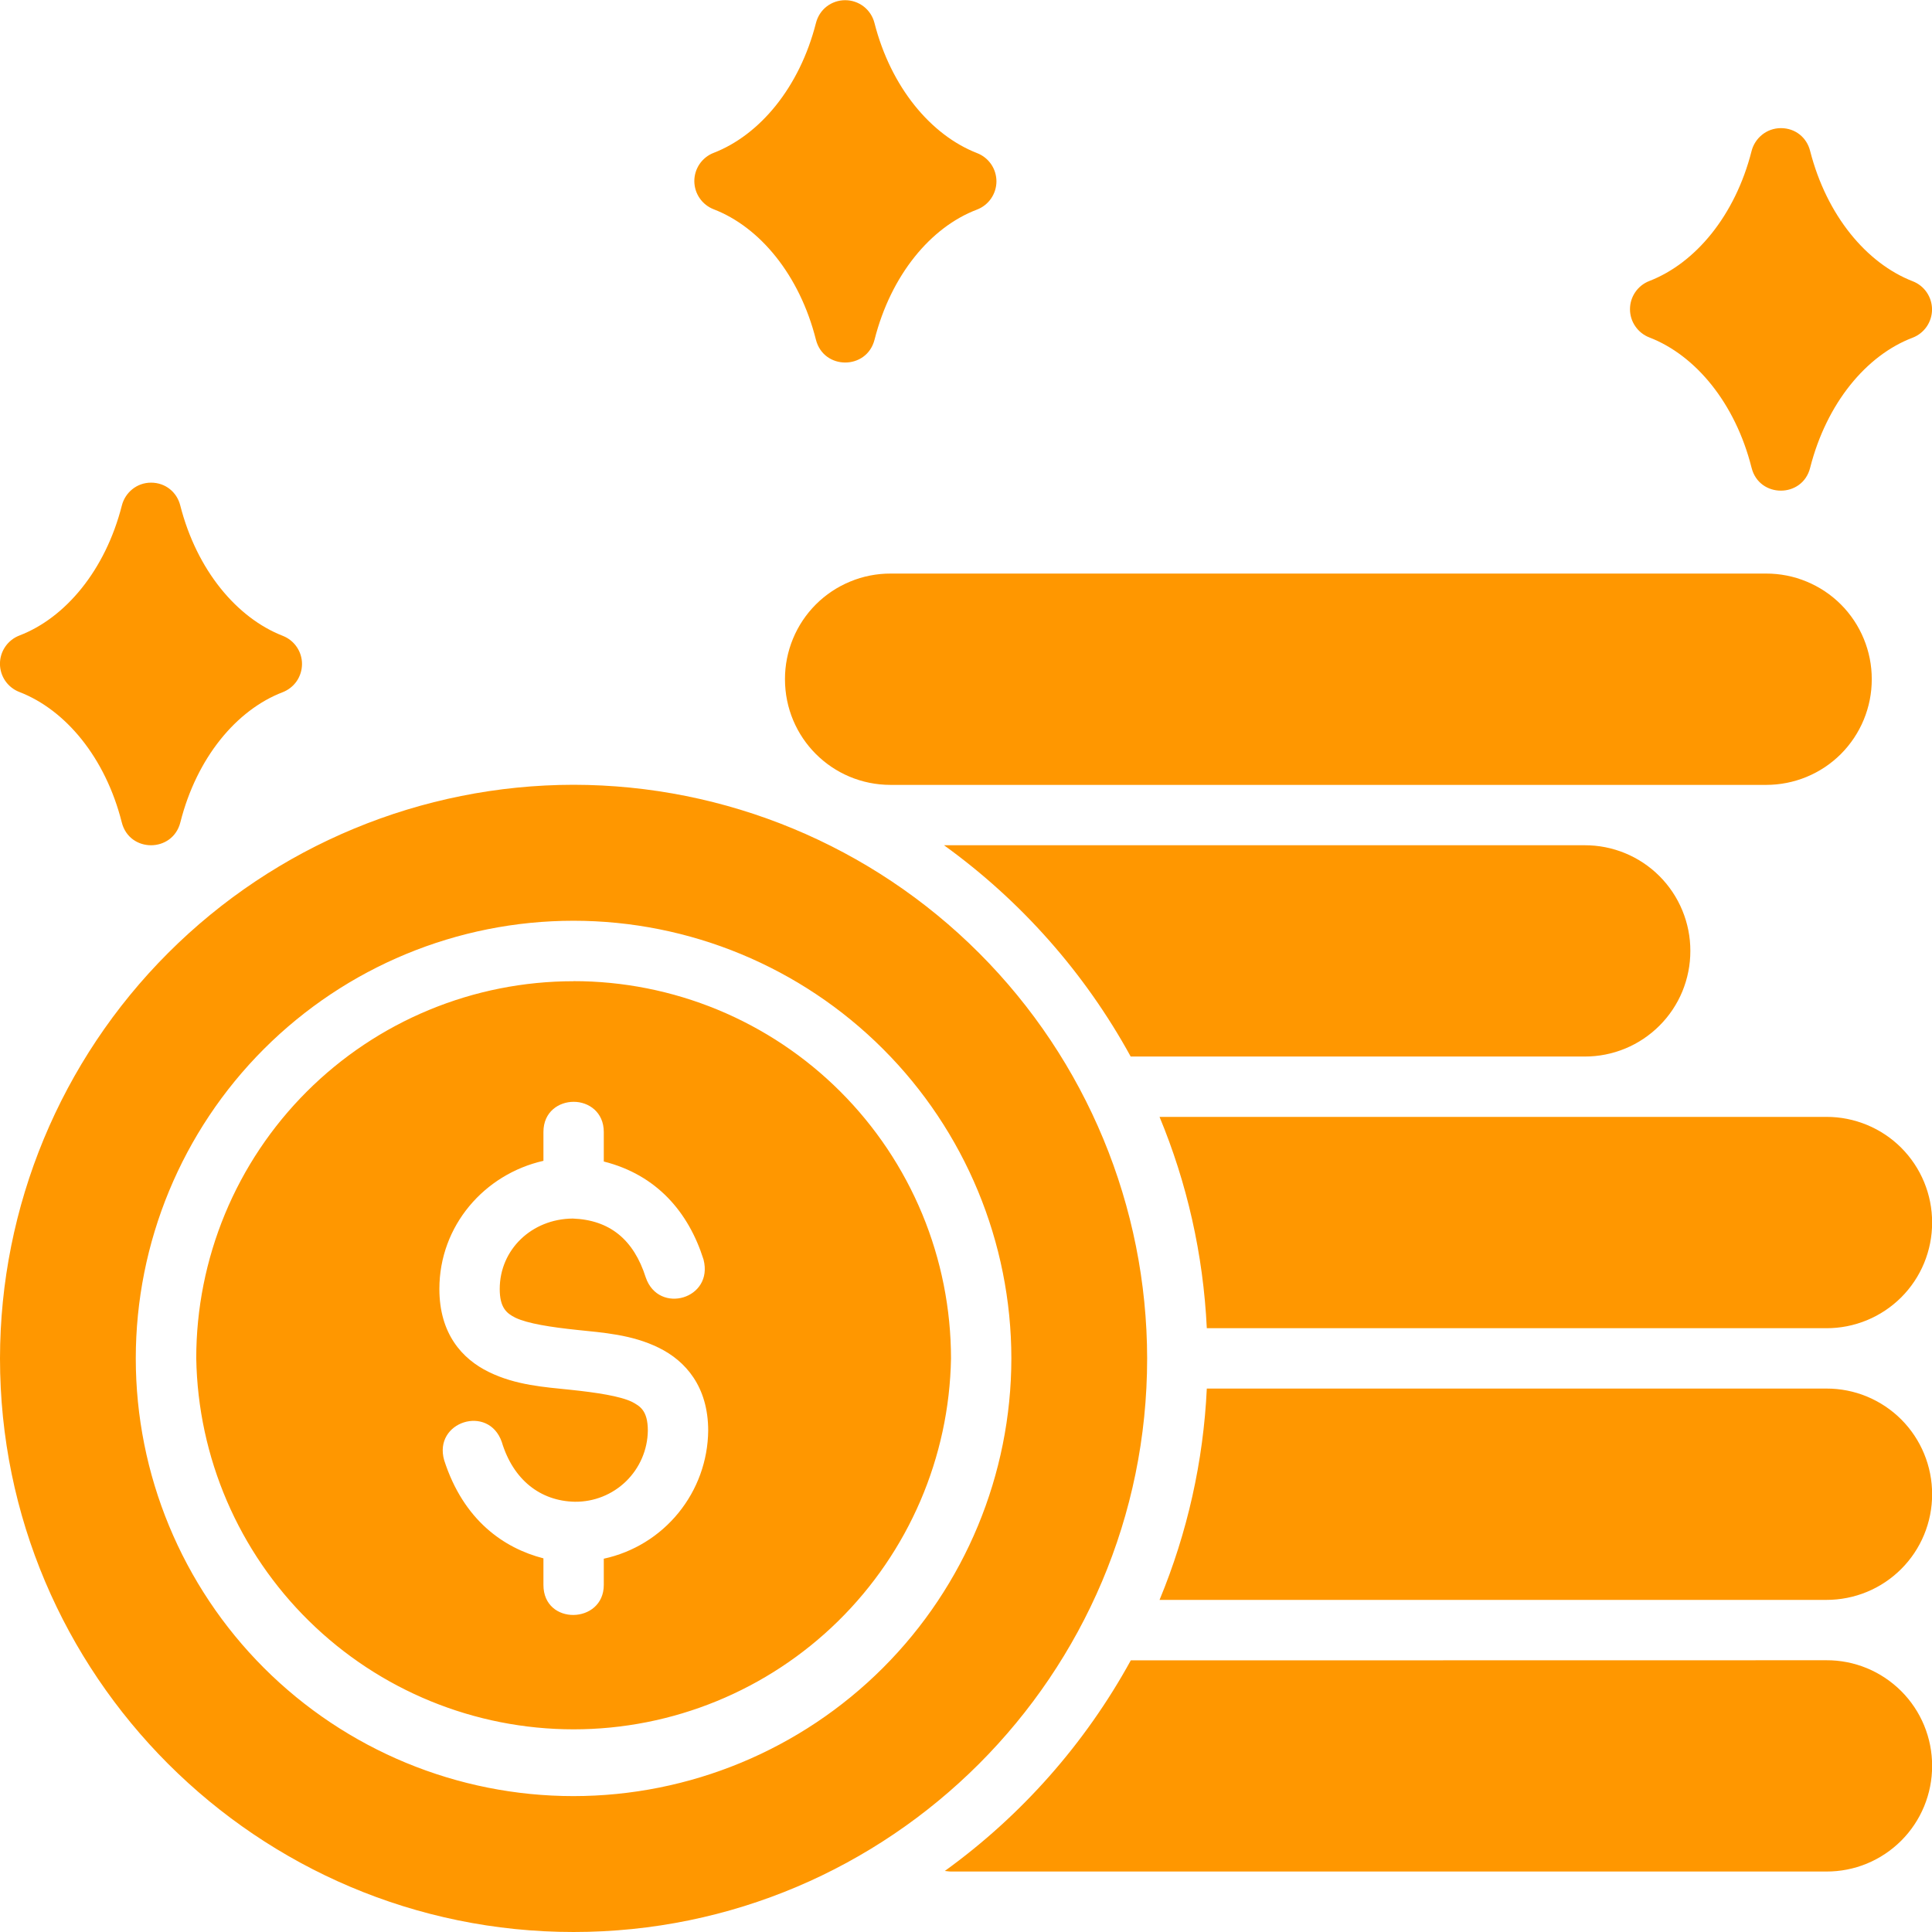 <svg width="50" height="50" viewBox="0 0 50 50" fill="none" xmlns="http://www.w3.org/2000/svg">
<g clip-path="url(#clip0_1444_27228)">
<path d="M21.118 0.591C20.693 2.265 19.66 3.496 18.467 3.957C18.32 4.014 18.194 4.115 18.105 4.245C18.016 4.376 17.969 4.53 17.969 4.687C17.97 4.845 18.017 4.999 18.107 5.129C18.196 5.259 18.323 5.359 18.47 5.416C19.663 5.876 20.693 7.114 21.116 8.791C21.316 9.579 22.432 9.579 22.633 8.791C23.058 7.117 24.086 5.879 25.282 5.425C25.43 5.369 25.558 5.269 25.648 5.139C25.738 5.009 25.787 4.854 25.788 4.696C25.788 4.537 25.741 4.382 25.652 4.252C25.562 4.121 25.436 4.02 25.288 3.963C24.095 3.499 23.058 2.265 22.63 0.591C22.587 0.423 22.489 0.274 22.352 0.168C22.215 0.062 22.046 0.005 21.873 0.005C21.7 0.005 21.531 0.062 21.394 0.168C21.257 0.274 21.162 0.423 21.118 0.591ZM45.331 3.907C44.906 5.581 43.876 6.812 42.683 7.273C42.536 7.33 42.41 7.43 42.321 7.56C42.231 7.691 42.184 7.845 42.184 8.002C42.184 8.16 42.231 8.314 42.321 8.444C42.41 8.574 42.536 8.675 42.683 8.732C43.879 9.192 44.909 10.43 45.331 12.107C45.529 12.895 46.648 12.895 46.846 12.107C47.272 10.432 48.302 9.195 49.495 8.741C49.643 8.685 49.771 8.585 49.861 8.455C49.951 8.325 50 8.17 50.001 8.012C50.001 7.853 49.954 7.699 49.865 7.568C49.776 7.437 49.649 7.336 49.501 7.279C48.308 6.815 47.275 5.581 46.846 3.907C46.761 3.564 46.468 3.316 46.09 3.316C45.712 3.316 45.414 3.582 45.331 3.907ZM3.154 13.081C2.728 14.755 1.695 15.99 0.502 16.447C0.354 16.504 0.227 16.604 0.137 16.735C0.047 16.865 -0.001 17.02 -0.001 17.178C-0.001 17.337 0.047 17.491 0.137 17.622C0.227 17.752 0.354 17.852 0.502 17.909C1.698 18.37 2.728 19.607 3.151 21.281C3.348 22.073 4.468 22.073 4.668 21.281C5.091 19.607 6.121 18.373 7.314 17.915C7.461 17.858 7.588 17.759 7.678 17.629C7.767 17.499 7.815 17.345 7.816 17.188C7.817 17.03 7.77 16.876 7.681 16.745C7.593 16.615 7.467 16.514 7.32 16.456C6.13 15.993 5.093 14.758 4.665 13.081C4.58 12.742 4.287 12.491 3.909 12.491C3.531 12.491 3.236 12.756 3.154 13.081ZM23.05 14.844C22.69 14.843 22.334 14.913 22.002 15.051C21.67 15.188 21.368 15.389 21.114 15.643C20.86 15.897 20.659 16.199 20.522 16.531C20.385 16.863 20.314 17.219 20.315 17.578C20.315 19.093 21.535 20.313 23.05 20.313H45.706C46.066 20.313 46.422 20.243 46.754 20.106C47.086 19.969 47.388 19.768 47.642 19.514C47.896 19.259 48.097 18.958 48.234 18.626C48.371 18.294 48.442 17.938 48.441 17.578C48.442 17.219 48.371 16.863 48.234 16.531C48.097 16.199 47.896 15.897 47.642 15.643C47.388 15.389 47.086 15.188 46.754 15.051C46.422 14.913 46.066 14.843 45.706 14.844H23.05ZM14.844 20.31C10.908 20.314 7.134 21.879 4.351 24.663C1.568 27.446 0.003 31.22 -0 35.156C-0 43.345 6.656 50 14.844 50C23.032 50 29.688 43.345 29.688 35.156C29.684 31.22 28.12 27.446 25.337 24.663C22.554 21.879 18.78 20.314 14.844 20.31ZM24.431 21.875C26.428 23.316 28.079 25.184 29.262 27.343H41.014C41.373 27.344 41.729 27.273 42.061 27.136C42.393 26.999 42.694 26.797 42.948 26.543C43.202 26.289 43.403 25.988 43.54 25.656C43.676 25.324 43.747 24.968 43.746 24.609C43.747 24.25 43.676 23.894 43.539 23.562C43.402 23.23 43.201 22.928 42.947 22.674C42.693 22.42 42.391 22.218 42.059 22.081C41.727 21.944 41.371 21.874 41.011 21.875H24.431ZM14.841 23.829C17.845 23.829 20.727 25.023 22.852 27.147C24.977 29.271 26.172 32.152 26.174 35.156C26.171 38.161 24.975 41.041 22.851 43.164C20.726 45.288 17.845 46.482 14.841 46.483C11.837 46.483 8.956 45.29 6.831 43.166C4.707 41.042 3.514 38.16 3.514 35.156C3.514 32.152 4.707 29.271 6.831 27.147C8.956 25.023 11.837 23.829 14.841 23.829ZM14.841 25.394C13.559 25.394 12.289 25.646 11.104 26.137C9.92 26.627 8.844 27.346 7.937 28.253C7.031 29.159 6.311 30.236 5.821 31.42C5.331 32.605 5.078 33.874 5.079 35.156C5.123 37.717 6.172 40.158 7.999 41.953C9.825 43.749 12.284 44.755 14.845 44.755C17.406 44.755 19.865 43.749 21.692 41.953C23.518 40.158 24.567 37.717 24.612 35.156C24.611 33.873 24.358 32.603 23.867 31.418C23.375 30.233 22.655 29.156 21.747 28.249C20.84 27.343 19.762 26.623 18.577 26.133C17.391 25.643 16.121 25.391 14.838 25.392L14.841 25.394ZM14.85 28.515C15.233 28.515 15.626 28.781 15.626 29.295V30.06C16.996 30.405 17.82 31.371 18.207 32.596C18.473 33.618 17.047 34.028 16.713 33.063C16.4 32.077 15.777 31.572 14.823 31.536C13.757 31.545 12.933 32.342 12.933 33.358C12.933 33.84 13.107 33.987 13.338 34.102C13.651 34.253 14.256 34.347 14.932 34.418C15.603 34.489 16.35 34.536 17.047 34.879C17.746 35.221 18.328 35.889 18.328 37.026C18.32 37.802 18.048 38.553 17.557 39.155C17.067 39.757 16.386 40.175 15.626 40.339V41.018C15.626 42.033 14.064 42.075 14.064 41.018V40.33C13.043 40.067 11.997 39.349 11.495 37.79C11.209 36.792 12.644 36.335 12.986 37.318C13.282 38.298 13.984 38.847 14.876 38.865C15.371 38.871 15.847 38.681 16.202 38.336C16.556 37.991 16.759 37.52 16.766 37.026C16.766 36.494 16.553 36.388 16.358 36.281C16.048 36.131 15.443 36.039 14.767 35.968C14.094 35.898 13.35 35.85 12.653 35.508C11.953 35.168 11.371 34.51 11.371 33.358C11.371 31.722 12.535 30.388 14.064 30.042V29.295C14.064 28.77 14.466 28.513 14.85 28.515ZM30.009 28.905C30.715 30.606 31.14 32.449 31.232 34.374H47.266C47.625 34.375 47.981 34.305 48.314 34.168C48.646 34.031 48.948 33.83 49.203 33.576C49.457 33.322 49.659 33.02 49.796 32.688C49.933 32.355 50.004 31.999 50.003 31.64C50.004 31.28 49.933 30.924 49.796 30.592C49.659 30.26 49.458 29.959 49.204 29.704C48.95 29.45 48.648 29.249 48.316 29.112C47.984 28.975 47.628 28.904 47.269 28.905H30.009ZM31.232 35.936C31.144 37.816 30.73 39.666 30.009 41.405H47.269C47.628 41.405 47.984 41.335 48.316 41.198C48.648 41.061 48.95 40.859 49.204 40.605C49.458 40.351 49.659 40.05 49.796 39.718C49.933 39.386 50.004 39.03 50.003 38.67C50.004 38.311 49.933 37.955 49.796 37.623C49.659 37.291 49.458 36.989 49.204 36.735C48.95 36.481 48.648 36.28 48.316 36.142C47.984 36.005 47.628 35.935 47.269 35.936H31.232ZM29.265 42.97C28.085 45.121 26.441 46.983 24.452 48.42C24.505 48.423 24.555 48.435 24.612 48.435H47.266C47.625 48.436 47.981 48.367 48.314 48.23C48.646 48.093 48.948 47.891 49.203 47.637C49.457 47.383 49.659 47.081 49.796 46.749C49.933 46.417 50.004 46.06 50.003 45.701C50.004 45.341 49.933 44.985 49.796 44.653C49.659 44.321 49.457 44.019 49.203 43.765C48.948 43.511 48.646 43.309 48.314 43.172C47.981 43.035 47.625 42.965 47.266 42.967L29.265 42.97Z" fill="#FF9700"/>
</g>
<defs>
<clipPath id="clip0_1444_27228">
<rect width="50" height="50" fill="white"/>
</clipPath>
</defs>
</svg>
